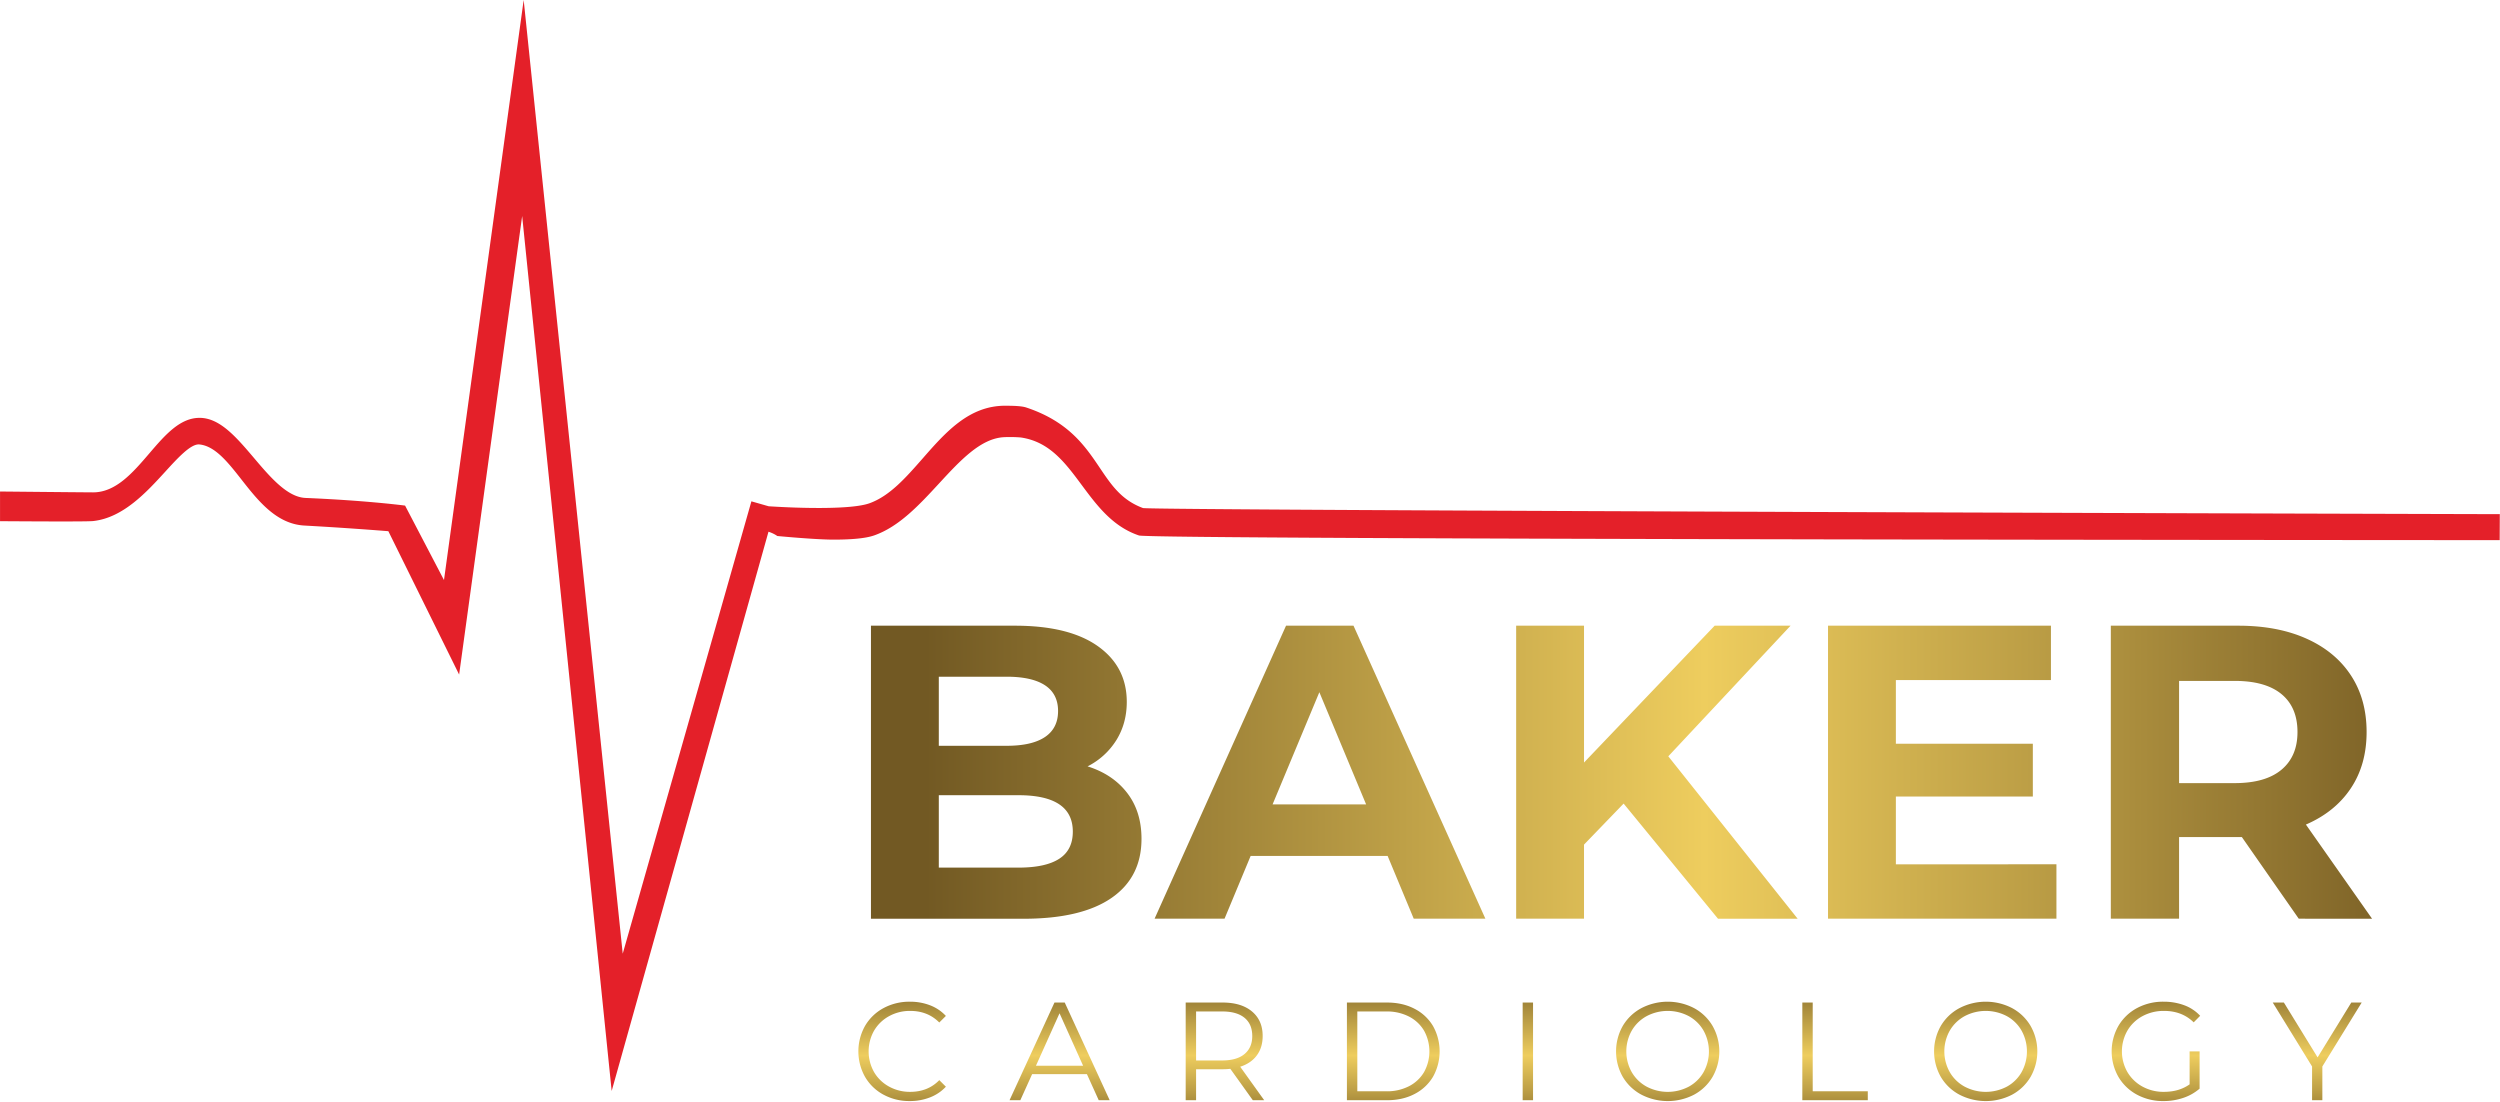 <svg width="236" height="104" xmlns="http://www.w3.org/2000/svg"><defs><linearGradient x1="-1.823%" y1="47.84%" x2="100.641%" y2="47.84%" id="linearGradient-1"><stop stop-color="#725923" offset="0%"/><stop stop-color="#725923" offset="5%"/><stop stop-color="#EECD5E" offset="56%"/><stop stop-color="#BD9F46" offset="77%"/><stop stop-color="#7F6428" offset="100%"/></linearGradient><linearGradient x1="49.994%" y1="-39.417%" x2="49.994%" y2="127.676%" id="linearGradient-2"><stop stop-color="#725923" offset="0%"/><stop stop-color="#725923" offset="5%"/><stop stop-color="#EECD5E" offset="56%"/><stop stop-color="#BD9F46" offset="77%"/><stop stop-color="#7F6428" offset="100%"/></linearGradient><linearGradient x1="49.989%" y1="-40.96%" x2="49.989%" y2="129.017%" id="linearGradient-3"><stop stop-color="#725923" offset="0%"/><stop stop-color="#725923" offset="5%"/><stop stop-color="#EECD5E" offset="56%"/><stop stop-color="#BD9F46" offset="77%"/><stop stop-color="#7F6428" offset="100%"/></linearGradient><linearGradient x1="49.979%" y1="-40.96%" x2="49.979%" y2="129.017%" id="linearGradient-4"><stop stop-color="#725923" offset="0%"/><stop stop-color="#725923" offset="5%"/><stop stop-color="#EECD5E" offset="56%"/><stop stop-color="#BD9F46" offset="77%"/><stop stop-color="#7F6428" offset="100%"/></linearGradient><linearGradient x1="50%" y1="-40.96%" x2="50%" y2="129.017%" id="linearGradient-5"><stop stop-color="#725923" offset="0%"/><stop stop-color="#725923" offset="5%"/><stop stop-color="#EECD5E" offset="56%"/><stop stop-color="#BD9F46" offset="77%"/><stop stop-color="#7F6428" offset="100%"/></linearGradient><linearGradient x1="49.946%" y1="-40.96%" x2="49.946%" y2="129.017%" id="linearGradient-6"><stop stop-color="#725923" offset="0%"/><stop stop-color="#725923" offset="5%"/><stop stop-color="#EECD5E" offset="56%"/><stop stop-color="#BD9F46" offset="77%"/><stop stop-color="#7F6428" offset="100%"/></linearGradient><linearGradient x1="50%" y1="-39.437%" x2="50%" y2="127.673%" id="linearGradient-7"><stop stop-color="#725923" offset="0%"/><stop stop-color="#725923" offset="5%"/><stop stop-color="#EECD5E" offset="56%"/><stop stop-color="#BD9F46" offset="77%"/><stop stop-color="#7F6428" offset="100%"/></linearGradient><linearGradient x1="50.009%" y1="-40.96%" x2="50.009%" y2="129.017%" id="linearGradient-8"><stop stop-color="#725923" offset="0%"/><stop stop-color="#725923" offset="5%"/><stop stop-color="#EECD5E" offset="56%"/><stop stop-color="#BD9F46" offset="77%"/><stop stop-color="#7F6428" offset="100%"/></linearGradient><linearGradient x1="50.005%" y1="-39.437%" x2="50.005%" y2="127.673%" id="linearGradient-9"><stop stop-color="#725923" offset="0%"/><stop stop-color="#725923" offset="5%"/><stop stop-color="#EECD5E" offset="56%"/><stop stop-color="#BD9F46" offset="77%"/><stop stop-color="#7F6428" offset="100%"/></linearGradient><linearGradient x1="49.968%" y1="-39.414%" x2="49.968%" y2="127.675%" id="linearGradient-10"><stop stop-color="#725923" offset="0%"/><stop stop-color="#725923" offset="5%"/><stop stop-color="#EECD5E" offset="56%"/><stop stop-color="#BD9F46" offset="77%"/><stop stop-color="#7F6428" offset="100%"/></linearGradient><linearGradient x1="49.994%" y1="-40.96%" x2="49.994%" y2="129.017%" id="linearGradient-11"><stop stop-color="#725923" offset="0%"/><stop stop-color="#725923" offset="5%"/><stop stop-color="#EECD5E" offset="56%"/><stop stop-color="#BD9F46" offset="77%"/><stop stop-color="#7F6428" offset="100%"/></linearGradient></defs><g id="Page-1" stroke="none" stroke-width="1" fill="none" fill-rule="evenodd"><g id="Why-Join" transform="translate(-185 -2327)" fill-rule="nonzero"><g id="final-baker-cardiology-logo-white-copy" transform="translate(185 2327)"><g id="Isolation_Mode" transform="translate(81 59)"><path d="M21.666 13.345c1.592.501 2.838 1.337 3.74 2.51.902 1.171 1.352 2.614 1.352 4.328 0 2.423-.948 4.287-2.844 5.591-1.896 1.304-4.66 1.956-8.294 1.956H1.218V.066h13.606c3.395 0 6 .646 7.817 1.936 1.817 1.291 2.726 3.043 2.726 5.257 0 1.344-.325 2.543-.975 3.596a6.808 6.808 0 01-2.726 2.49zM7.623 4.883v6.52h6.405c1.592 0 2.798-.277 3.62-.83.822-.553 1.233-1.37 1.234-2.45 0-1.08-.412-1.89-1.234-2.431-.823-.541-2.029-.81-3.62-.81H7.623zm7.52 18.02c1.697 0 2.976-.276 3.838-.829.863-.553 1.293-1.41 1.293-2.57 0-2.29-1.71-3.437-5.132-3.437H7.623v6.837h7.52zm34.849-1.106h-12.93l-2.466 5.928h-6.604L40.404.061h6.365L59.22 27.725h-6.763l-2.466-5.928zm-2.03-4.86L43.547 6.344l-4.416 10.593h8.831zm24.308-.08l-3.74 3.874v6.994h-6.405V.066h6.406v12.918L80.863.066h7.165l-11.541 12.33L88.7 27.73h-7.519l-8.91-10.872zm40.857 5.73v5.138H91.565V.066h21.044V5.2H97.97v6.007h12.93v4.985H97.97v6.402l15.158-.006zm22.875 5.138l-5.371-7.706h-5.927v7.706h-6.443V.066h12.051c2.467 0 4.61.409 6.426 1.225 1.817.816 3.216 1.976 4.197 3.478.981 1.502 1.472 3.28 1.472 5.335s-.498 3.827-1.493 5.316c-.993 1.488-2.406 2.628-4.237 3.419l6.247 8.891-6.922-.005zm-.12-17.626c0-1.554-.504-2.746-1.512-3.577-1.008-.83-2.48-1.245-4.415-1.244h-5.251v9.648h5.251c1.935 0 3.407-.422 4.415-1.265 1.009-.843 1.513-2.028 1.512-3.557V10.1z" id="Shape" fill="url(#linearGradient-1)"/><path d="M2.397 44.334A4.452 4.452 0 01.66 42.655a4.909 4.909 0 010-4.809 4.45 4.45 0 011.744-1.68 5.134 5.134 0 012.493-.605 5.21 5.21 0 011.91.342 3.98 3.98 0 011.484 1.001l-.622.62c-.726-.73-1.641-1.094-2.746-1.094-.7-.008-1.39.164-2.001.5a3.674 3.674 0 00-1.413 1.37 3.982 3.982 0 000 3.9c.336.576.825 1.05 1.413 1.37a4.03 4.03 0 002.001.5c1.114 0 2.03-.368 2.746-1.106l.622.62A4.01 4.01 0 016.8 44.59c-.61.237-1.26.355-1.916.349a5.086 5.086 0 01-2.487-.606z" id="Path" fill="url(#linearGradient-2)"/><path d="M21.605 42.398h-5.172l-1.114 2.463H14.3l4.243-9.221h.968l4.243 9.22H22.72l-1.115-2.462zm-.358-.79l-2.227-4.954-2.228 4.954h4.455z" id="Shape" fill="url(#linearGradient-3)"/><path d="M37.266 44.86l-2.122-2.963a6.78 6.78 0 01-.742.04H31.91v2.924h-.981V35.64h3.474c1.184 0 2.112.28 2.784.843.673.562 1.009 1.335 1.008 2.318 0 .721-.183 1.33-.55 1.825-.367.496-.891.854-1.571 1.073l2.267 3.162h-1.075zm-.783-4.359c.486-.404.73-.97.73-1.7 0-.746-.243-1.319-.73-1.719-.487-.4-1.19-.6-2.108-.6H31.91v4.625h2.466c.918 0 1.62-.202 2.107-.606z" id="Shape" fill="url(#linearGradient-4)"/><path d="M46.15 35.64h3.78c.98 0 1.847.195 2.598.587a4.297 4.297 0 011.75 1.633 4.9 4.9 0 010 4.781 4.297 4.297 0 01-1.75 1.634c-.751.391-1.617.587-2.599.586h-3.78V35.64zm3.726 8.378a4.525 4.525 0 002.134-.48 3.511 3.511 0 001.42-1.33 4.05 4.05 0 000-3.914 3.511 3.511 0 00-1.42-1.33 4.525 4.525 0 00-2.134-.481h-2.745v7.535h2.745z" id="Shape" fill="url(#linearGradient-5)"/><path id="Path" fill="url(#linearGradient-6)" d="M62.739 35.64h.98v9.22h-.98z"/><path d="M73.937 44.329a4.49 4.49 0 01-1.75-1.68 4.877 4.877 0 010-4.795 4.487 4.487 0 011.75-1.68 5.401 5.401 0 014.986-.006 4.507 4.507 0 011.744 1.68 4.86 4.86 0 010 4.808 4.497 4.497 0 01-1.744 1.679 5.406 5.406 0 01-4.986-.006zm4.488-.75a3.595 3.595 0 001.393-1.37 4.05 4.05 0 000-3.914 3.595 3.595 0 00-1.393-1.37 4.262 4.262 0 00-3.984 0 3.624 3.624 0 00-1.406 1.37 4.006 4.006 0 000 3.913 3.63 3.63 0 001.406 1.37 4.268 4.268 0 003.984 0z" id="Shape" fill="url(#linearGradient-7)"/><path id="Path" fill="url(#linearGradient-8)" d="M89.14 35.64h.98v8.378h5.199v.843h-6.18z"/><path d="M103.958 44.329a4.475 4.475 0 01-1.75-1.68 4.877 4.877 0 010-4.795 4.473 4.473 0 011.75-1.68 5.401 5.401 0 014.986-.006 4.512 4.512 0 011.743 1.68 4.86 4.86 0 010 4.808 4.502 4.502 0 01-1.743 1.679 5.406 5.406 0 01-4.986-.006zm4.489-.75a3.589 3.589 0 001.391-1.37 4.05 4.05 0 000-3.914 3.589 3.589 0 00-1.391-1.37 4.262 4.262 0 00-3.985 0 3.617 3.617 0 00-1.405 1.37 3.998 3.998 0 000 3.913 3.607 3.607 0 001.405 1.37 4.268 4.268 0 003.985 0z" id="Shape" fill="url(#linearGradient-9)"/><path d="M125.698 40.25h.944v3.518a4.57 4.57 0 01-1.538.87 5.748 5.748 0 01-1.87.302 5.148 5.148 0 01-2.506-.606 4.486 4.486 0 01-1.75-1.679 4.86 4.86 0 010-4.809 4.495 4.495 0 011.75-1.68 5.187 5.187 0 012.52-.605 5.48 5.48 0 011.948.336 3.87 3.87 0 011.499.995l-.61.618c-.734-.72-1.667-1.08-2.798-1.08-.71-.01-1.41.16-2.035.494a3.65 3.65 0 00-1.426 1.37 3.942 3.942 0 000 3.906 3.71 3.71 0 001.418 1.37 4.107 4.107 0 002.03.5c.955 0 1.763-.237 2.426-.71l-.002-3.11z" id="Path" fill="url(#linearGradient-10)"/><path id="Path" fill="url(#linearGradient-11)" d="M138.23 41.673v3.188h-.97v-3.188l-3.712-6.033h1.05l3.183 5.177 3.182-5.177h.981z"/></g><g id="Layer_1" fill="#E42029"><path d="M107.896 47.959c-2.019-.746-2.975-2.16-4.073-3.792-1.381-2.049-2.948-4.371-6.95-5.7-.436-.144-1.202-.16-1.885-.166h-.107c-3.42 0-5.637 2.529-7.78 4.976-1.594 1.813-3.094 3.534-5.018 4.23-1.674.607-6.482.482-9.524.285l-1.627-.466-12.147 42.702L49.435 0l-7.522 54.758-3.673-7.03-.357-.045c-.035 0-3.541-.448-9.037-.677-1.729-.072-3.337-1.964-4.888-3.795-1.633-1.92-3.176-3.732-5.063-3.765-1.887-.033-3.309 1.616-4.8 3.356-1.551 1.812-3.155 3.678-5.308 3.678-.383 0-3.104-.024-8.087-.075L.003 46.4v2.804H.69c7.535.05 7.988 0 8.158-.023 2.804-.333 4.994-2.73 6.753-4.656 1.188-1.301 2.417-2.646 3.22-2.57 1.487.144 2.703 1.693 3.99 3.333 1.538 1.959 3.28 4.178 5.918 4.323 3.597.198 6.841.447 7.931.533l6.682 13.535 5.95-43.29 8.45 82.6 14.803-52.794c.296.093.578.229.835.404 0 0 3.551.341 5.321.341 1.537 0 2.963-.099 3.808-.393 2.37-.826 4.279-2.895 6.126-4.897 2.02-2.189 3.932-4.257 6.13-4.38a12.721 12.721 0 011.594.027c2.713.39 4.193 2.384 5.76 4.495 1.43 1.926 2.909 3.917 5.4 4.757 1.168.394 128.45.44 128.45.44l.012-2.452s-127.086-.346-128.084-.577z" id="Path"/></g></g></g></g></svg>